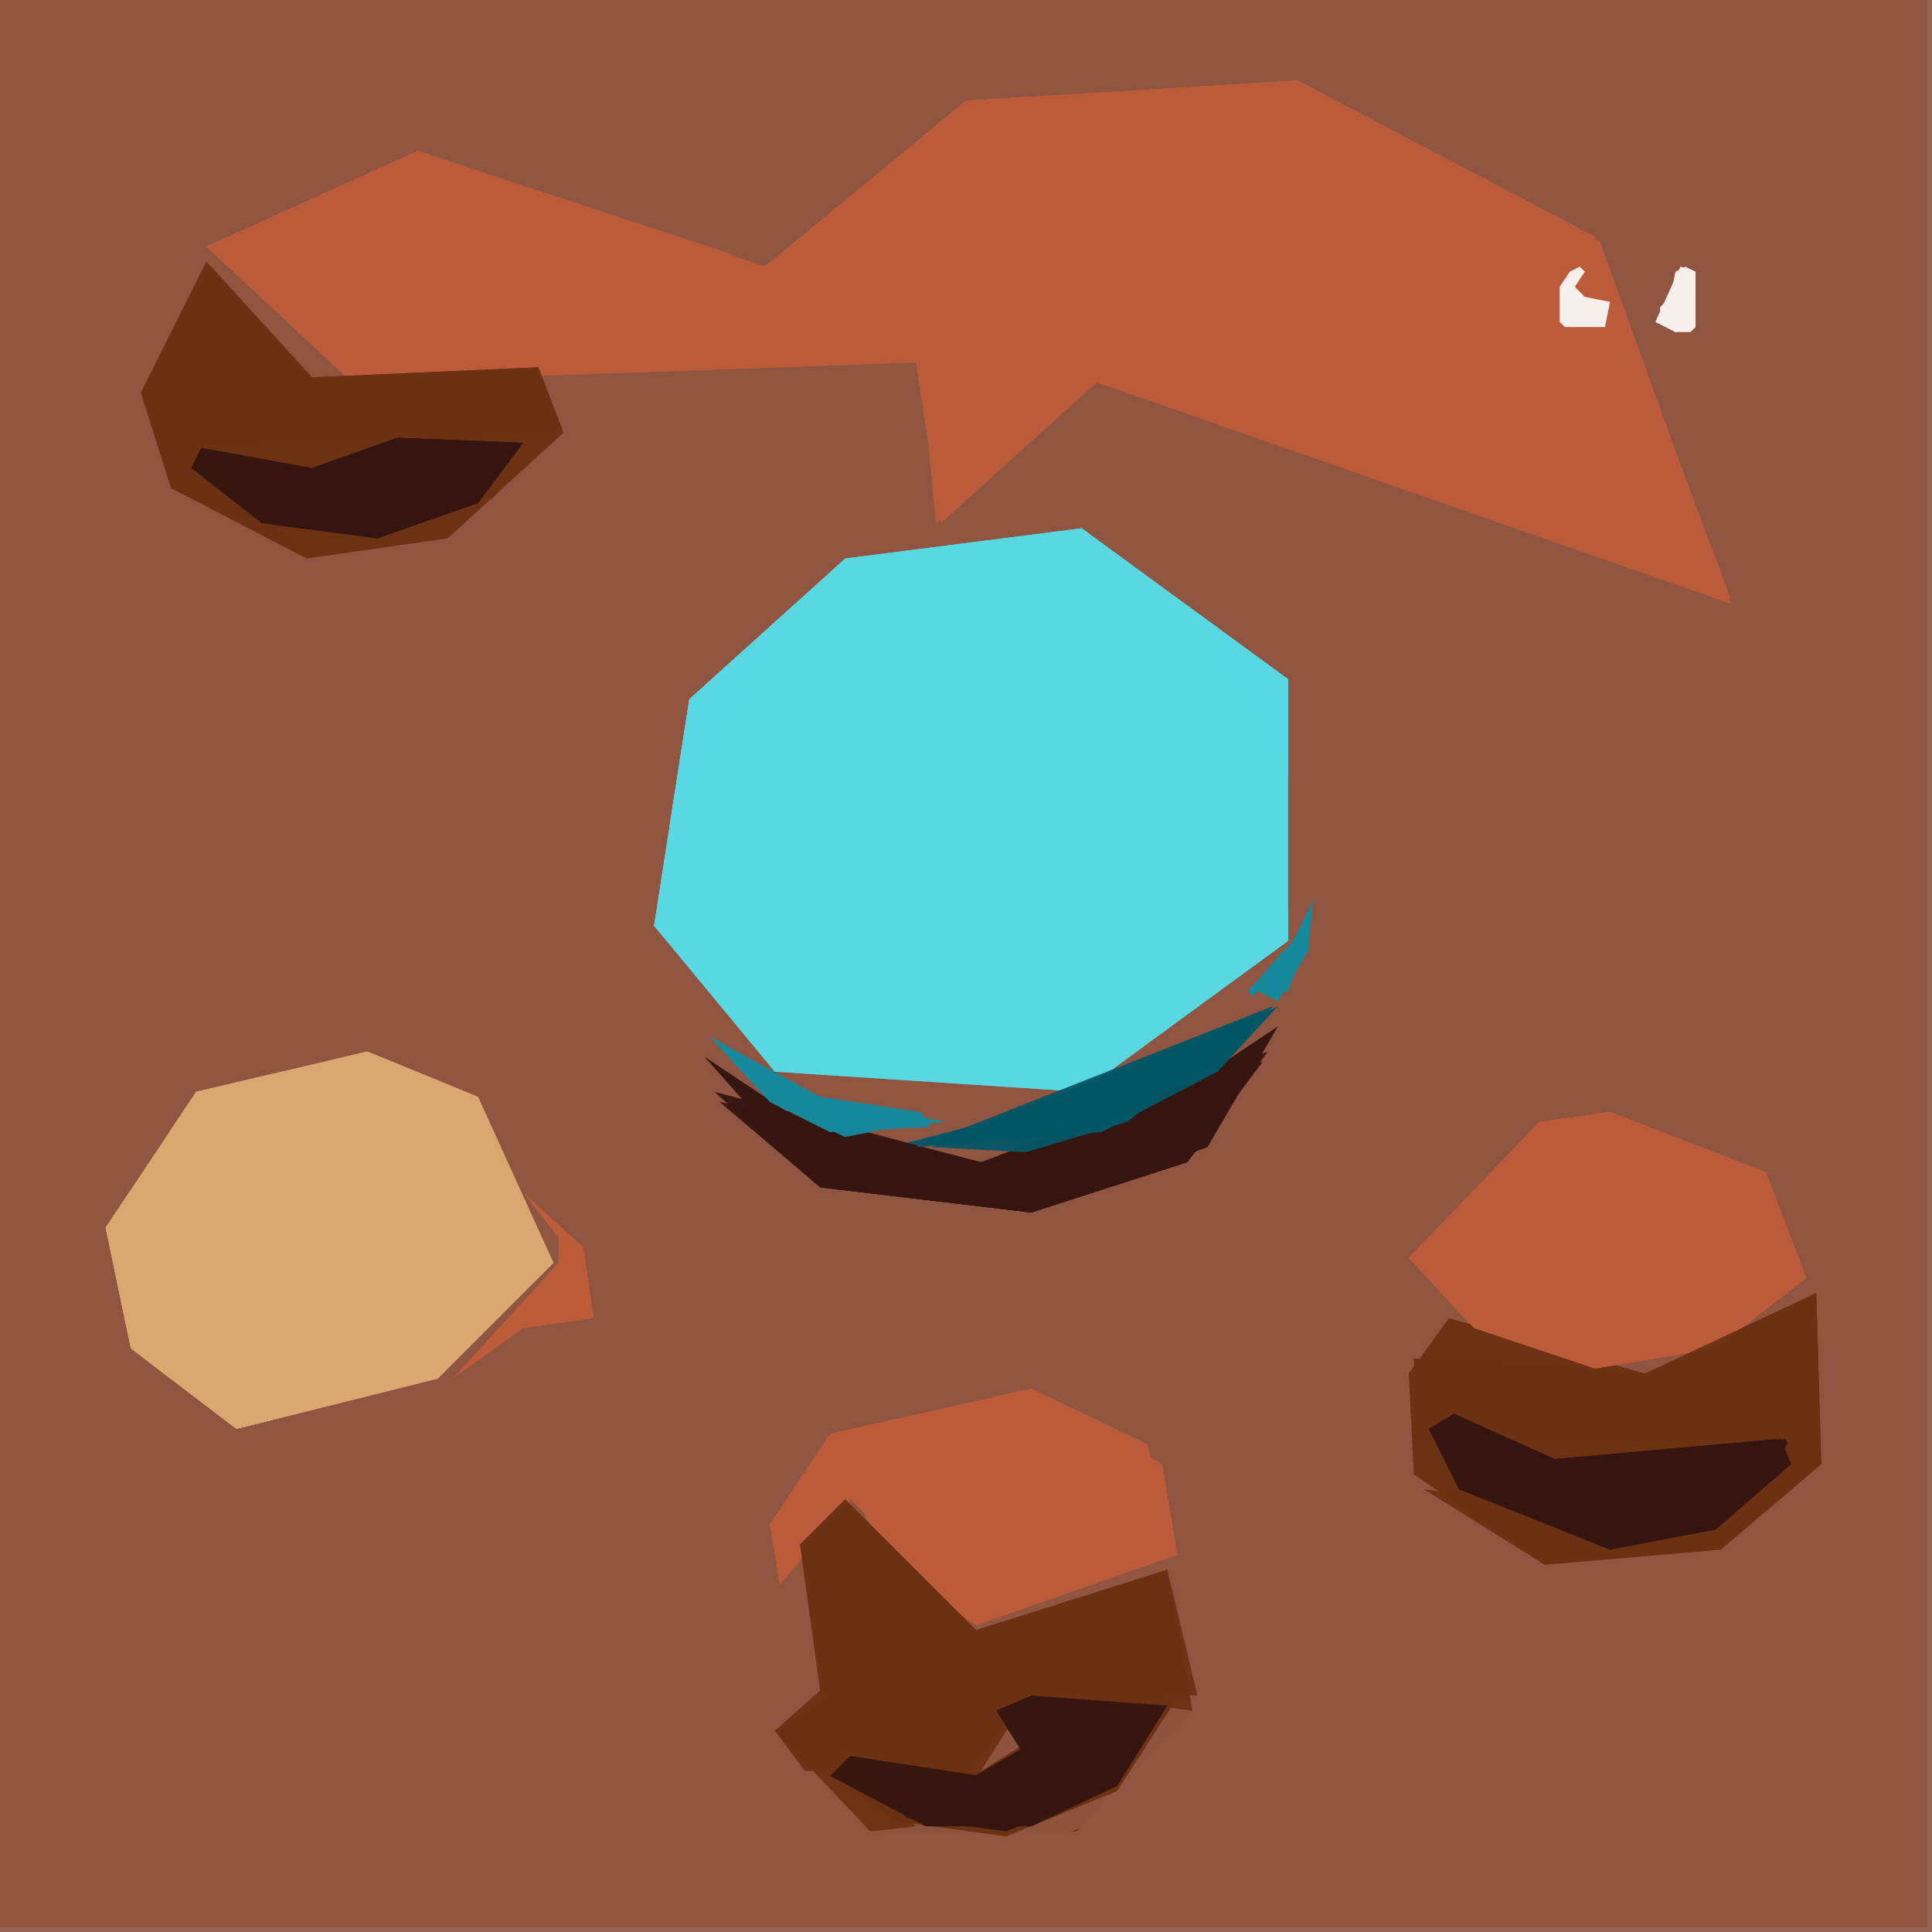 <svg xmlns="http://www.w3.org/2000/svg" width="768" height="768" viewBox="0 0 384 384">
<rect width="384" height="384" fill="#956553"/>
<polygon points="0.0,0.0 0.0,383.0 383.0,383.0 383.0,0.0" fill="#905541" />
<polygon points="0.0,0.0 0.0,383.0 383.0,383.0 383.0,0.0" fill="#905541" opacity="0.95" />
<polygon points="0.0,0.0 0.0,383.0 383.0,383.0 383.0,0.0" fill="#905541" opacity="0.95" />
<polygon points="336.0,52.0 343.0,122.0 210.0,78.0 265.0,169.0 206.0,246.0 150.0,235.0 127.0,175.0 183.0,73.0 115.0,65.0 70.0,112.0 27.0,85.0 55.0,33.0 153.0,52.0 216.0,13.0" fill="#905541" />
<polygon points="215.0,105.0 168.0,111.0 137.0,139.0 130.0,184.0 154.0,213.0 215.0,217.0 256.0,187.0 256.0,135.0" fill="#5ad8e3" />
<polygon points="344.0,120.0 321.0,51.0 258.0,16.0 192.0,20.0 153.0,53.0 83.0,30.0 41.0,49.0 70.0,76.0 183.0,72.0 184.0,104.0 218.0,76.0" fill="#bc5c39" />
<polygon points="337.0,53.0 342.0,122.0 210.0,78.0 265.0,169.0 206.0,246.0 150.0,235.0 127.0,175.0 185.0,74.0 115.0,65.0 70.0,112.0 27.0,85.0 55.0,33.0 152.0,52.0 216.0,13.0" fill="#905541" opacity="0.95" />
<polygon points="336.0,56.0 341.0,122.0 210.0,79.0 265.0,169.0 206.0,246.0 150.0,235.0 127.0,175.0 184.0,74.0 115.0,65.0 70.0,112.0 27.0,85.0 55.0,33.0 152.0,52.0 216.0,13.0" fill="#905541" opacity="0.95" />
<polygon points="215.0,105.0 168.0,111.0 137.0,139.0 130.0,184.0 154.0,213.0 215.0,217.0 256.0,187.0 256.0,135.0" fill="#5ad8e3" opacity="0.95" />
<polygon points="310.0,220.0 342.0,226.0 360.0,248.0 363.0,291.0 337.0,311.0 304.0,311.0 279.0,290.0 287.0,261.0 279.0,250.0" fill="#905541" />
<polygon points="95.0,218.0 73.0,209.0 39.0,217.0 21.0,244.0 26.0,268.0 47.0,284.0 87.0,274.0 110.0,251.0" fill="#dca772" />
<polygon points="61.0,208.0 95.0,217.0 119.0,262.0 88.0,297.0 53.0,304.0 26.0,280.0 65.0,290.0 103.0,267.0 64.0,285.0 25.0,268.0 26.0,230.0" fill="#905541" />
<polygon points="344.0,120.0 318.0,48.0 258.0,16.0 192.0,20.0 152.0,53.0 83.0,30.0 41.0,49.0 70.0,76.0 183.0,72.0 186.0,104.0 218.0,76.0" fill="#bc5c39" opacity="0.95" />
<polygon points="188.0,275.0 215.0,278.0 235.0,297.0 238.0,340.0 223.0,360.0 203.0,368.0 173.0,365.0 153.0,344.0 155.0,337.0 167.0,340.0 152.0,311.0 155.0,295.0" fill="#905541" />
<polygon points="215.0,105.0 168.0,111.0 137.0,139.0 130.0,184.0 154.0,213.0 215.0,217.0 256.0,187.0 256.0,135.0" fill="#5ad8e3" opacity="0.95" />
<polygon points="344.0,119.0 317.0,47.0 258.0,16.0 192.0,20.0 152.0,53.0 83.0,30.0 41.0,49.0 70.0,76.0 182.0,72.0 187.0,104.0 218.0,76.0" fill="#bc5c39" opacity="0.95" />
<polygon points="159.0,307.0 168.0,340.0 154.0,344.0 173.0,364.0 214.0,364.0 237.0,340.0 233.0,312.0 194.0,324.0 169.0,298.0" fill="#6d3213" />
<polygon points="361.0,257.0 327.0,273.0 288.0,262.0 280.0,273.0 281.0,293.0 307.0,311.0 342.0,308.0 362.0,291.0" fill="#6d3213" />
<polygon points="280.0,250.0 293.0,264.0 317.0,272.0 341.0,268.0 359.0,254.0 351.0,233.0 320.0,221.0 306.0,223.0" fill="#bc5c39" />
<polygon points="28.0,78.0 34.0,97.0 61.0,111.0 89.0,107.0 112.0,86.0 107.0,73.0 62.0,75.0 41.0,52.0" fill="#6d3213" />
<polygon points="188.0,275.0 215.0,278.0 235.0,297.0 238.0,340.0 223.0,360.0 203.0,368.0 173.0,365.0 153.0,344.0 162.0,337.0 155.0,295.0" fill="#905541" opacity="0.95" />
<polygon points="95.0,218.0 73.0,209.0 39.0,217.0 21.0,244.0 26.0,268.0 47.0,284.0 87.0,274.0 110.0,251.0" fill="#dca772" opacity="0.95" />
<polygon points="153.0,303.0 155.0,315.0 170.0,297.0 177.0,312.0 194.0,323.0 234.0,309.0 231.0,291.0 205.0,276.0 165.0,285.0" fill="#bc5c39" />
<polygon points="95.0,218.0 73.0,209.0 39.0,217.0 21.0,244.0 26.0,268.0 47.0,284.0 87.0,274.0 110.0,251.0" fill="#dca772" opacity="0.95" />
<polygon points="280.0,250.0 292.0,263.0 317.0,272.0 341.0,268.0 359.0,254.0 351.0,233.0 320.0,221.0 306.0,223.0" fill="#bc5c39" opacity="0.95" />
<polygon points="254.0,204.0 224.0,224.0 195.0,231.0 164.0,226.0 140.0,210.0 163.0,236.0 205.0,241.0 240.0,228.0" fill="#361610" />
<polygon points="105.0,88.0 98.0,99.0 75.0,108.0 52.0,105.0 36.0,90.0 62.0,92.0 98.0,84.0" fill="#6d3213" />
<polygon points="153.0,303.0 155.0,312.0 169.0,297.0 194.0,323.0 234.0,309.0 228.0,287.0 205.0,276.0 165.0,285.0" fill="#bc5c39" opacity="0.95" />
<polygon points="283.0,284.0 289.0,280.0 309.0,289.0 355.0,285.0 357.0,291.0 341.0,305.0 320.0,309.0 290.0,297.0" fill="#6d3213" />
<polygon points="284.0,284.0 290.0,296.0 320.0,308.0 341.0,304.0 356.0,291.0 355.0,286.0 309.0,290.0 289.0,281.0" fill="#361610" />
<polygon points="104.0,88.0 79.0,87.0 62.0,93.0 37.0,90.0 52.0,104.0 75.0,107.0 95.0,100.0" fill="#361610" />
<polygon points="233.0,339.0 222.0,356.0 200.0,365.0 178.0,362.0 163.0,351.0 195.0,352.0 203.0,347.0 197.0,340.0 205.0,336.0 229.0,335.0" fill="#6d3213" />
<polygon points="280.0,250.0 292.0,263.0 317.0,272.0 341.0,268.0 359.0,254.0 351.0,233.0 320.0,221.0 306.0,223.0" fill="#bc5c39" opacity="0.95" />
<polygon points="232.0,339.0 199.0,339.0 204.0,347.0 192.0,354.0 164.0,351.0 178.0,361.0 200.0,364.0 222.0,355.0" fill="#361610" />
<polygon points="153.0,303.0 156.0,308.0 168.0,297.0 194.0,323.0 234.0,309.0 231.0,291.0 205.0,276.0 165.0,285.0" fill="#bc5c39" opacity="0.95" />
<polygon points="254.0,200.0 219.0,217.0 177.0,228.0 219.0,225.0 242.0,213.0" fill="#045766" />
<polygon points="159.0,307.0 164.0,338.0 154.0,344.0 173.0,364.0 182.0,363.0 167.0,348.0 192.0,353.0 205.0,336.0 237.0,340.0 232.0,312.0 194.0,324.0 168.0,298.0" fill="#6d3213" opacity="0.95" />
<polygon points="252.0,209.0 195.0,231.0 142.0,217.0 163.0,236.0 205.0,241.0 236.0,231.0" fill="#361610" opacity="0.95" />
<polygon points="28.0,78.0 34.0,97.0 61.0,111.0 40.0,88.0 112.0,86.0 107.0,73.0 62.0,75.0 42.0,53.0" fill="#6d3213" opacity="0.95" />
<polygon points="361.0,257.0 327.0,273.0 281.0,270.0 281.0,286.0 356.0,286.0 343.0,304.0 283.0,296.0 307.0,311.0 342.0,308.0 362.0,291.0" fill="#6d3213" opacity="0.95" />
<polygon points="159.0,307.0 163.0,336.0 154.0,344.0 160.0,352.0 195.0,352.0 205.0,336.0 238.0,337.0 232.0,312.0 194.0,324.0 168.0,298.0" fill="#6d3213" opacity="0.95" />
<polygon points="251.0,211.0 195.0,231.0 143.0,219.0 163.0,236.0 205.0,241.0 236.0,231.0" fill="#361610" opacity="0.95" />
<polygon points="284.0,284.0 290.0,296.0 320.0,308.0 341.0,304.0 356.0,291.0 354.0,286.0 309.0,290.0 289.0,281.0" fill="#361610" opacity="0.95" />
<polygon points="104.0,88.0 79.0,87.0 62.0,93.0 40.0,89.0 38.0,93.0 52.0,104.0 75.0,107.0 95.0,100.0" fill="#361610" opacity="0.95" />
<polygon points="253.0,200.0 182.0,228.0 219.0,225.0 242.0,213.0" fill="#045766" opacity="0.95" />
<polygon points="141.0,206.0 153.0,219.0 165.0,225.0 188.0,223.0 163.0,218.0" fill="#16889b" />
<polygon points="232.0,339.0 205.0,337.0 198.0,340.0 203.0,348.0 195.0,353.0 169.0,349.0 165.0,353.0 184.0,363.0 205.0,363.0 222.0,355.0" fill="#361610" opacity="0.95" />
<polygon points="284.0,284.0 290.0,296.0 320.0,308.0 341.0,304.0 356.0,291.0 353.0,286.0 309.0,290.0 289.0,281.0" fill="#361610" opacity="0.95" />
<polygon points="253.0,200.0 185.0,228.0 204.0,229.0 224.0,223.0" fill="#045766" opacity="0.95" />
<polygon points="104.0,237.0 111.0,246.0 111.0,251.0 90.0,274.0 104.0,264.0 118.0,262.0 116.0,248.0" fill="#bc5c39" />
<polygon points="145.0,210.0 153.0,219.0 165.0,225.0 185.0,224.0 183.0,221.0 163.0,218.0" fill="#16889b" opacity="0.95" />
<polygon points="334.0,53.0 329.0,64.0 333.0,66.0 336.0,66.0 337.0,65.0 337.0,54.0" fill="#f6f0ec" />
<polygon points="261.0,179.0 257.0,187.0 248.0,197.0 249.0,198.0 250.0,197.0 254.0,199.0 260.0,189.0" fill="#16889b" />
<polygon points="312.0,54.0 310.0,57.0 310.0,64.0 311.0,65.0 319.0,65.0 320.0,60.0 315.0,59.0 313.0,57.0 315.0,54.0 314.0,53.0" fill="#f6f0ec" />
<polygon points="152.0,216.0 153.0,219.0 168.0,226.0 178.0,224.0 175.0,220.0 163.0,218.0 155.0,214.0" fill="#16889b" opacity="0.95" />
<polygon points="335.0,53.0 333.0,54.0 332.0,59.0 330.0,61.0 330.0,64.0 333.0,66.0 337.0,65.0 337.0,54.0" fill="#f6f0ec" opacity="0.95" />
<polygon points="259.0,189.0 257.0,188.0 255.0,189.0 250.0,195.0 250.0,197.0 252.0,198.0 256.0,197.0" fill="#16889b" opacity="0.95" />
<polygon points="334.0,58.0 330.0,61.0 330.0,64.0 333.0,66.0 337.0,64.0 337.0,60.0" fill="#f6f0ec" opacity="0.95" />
</svg>